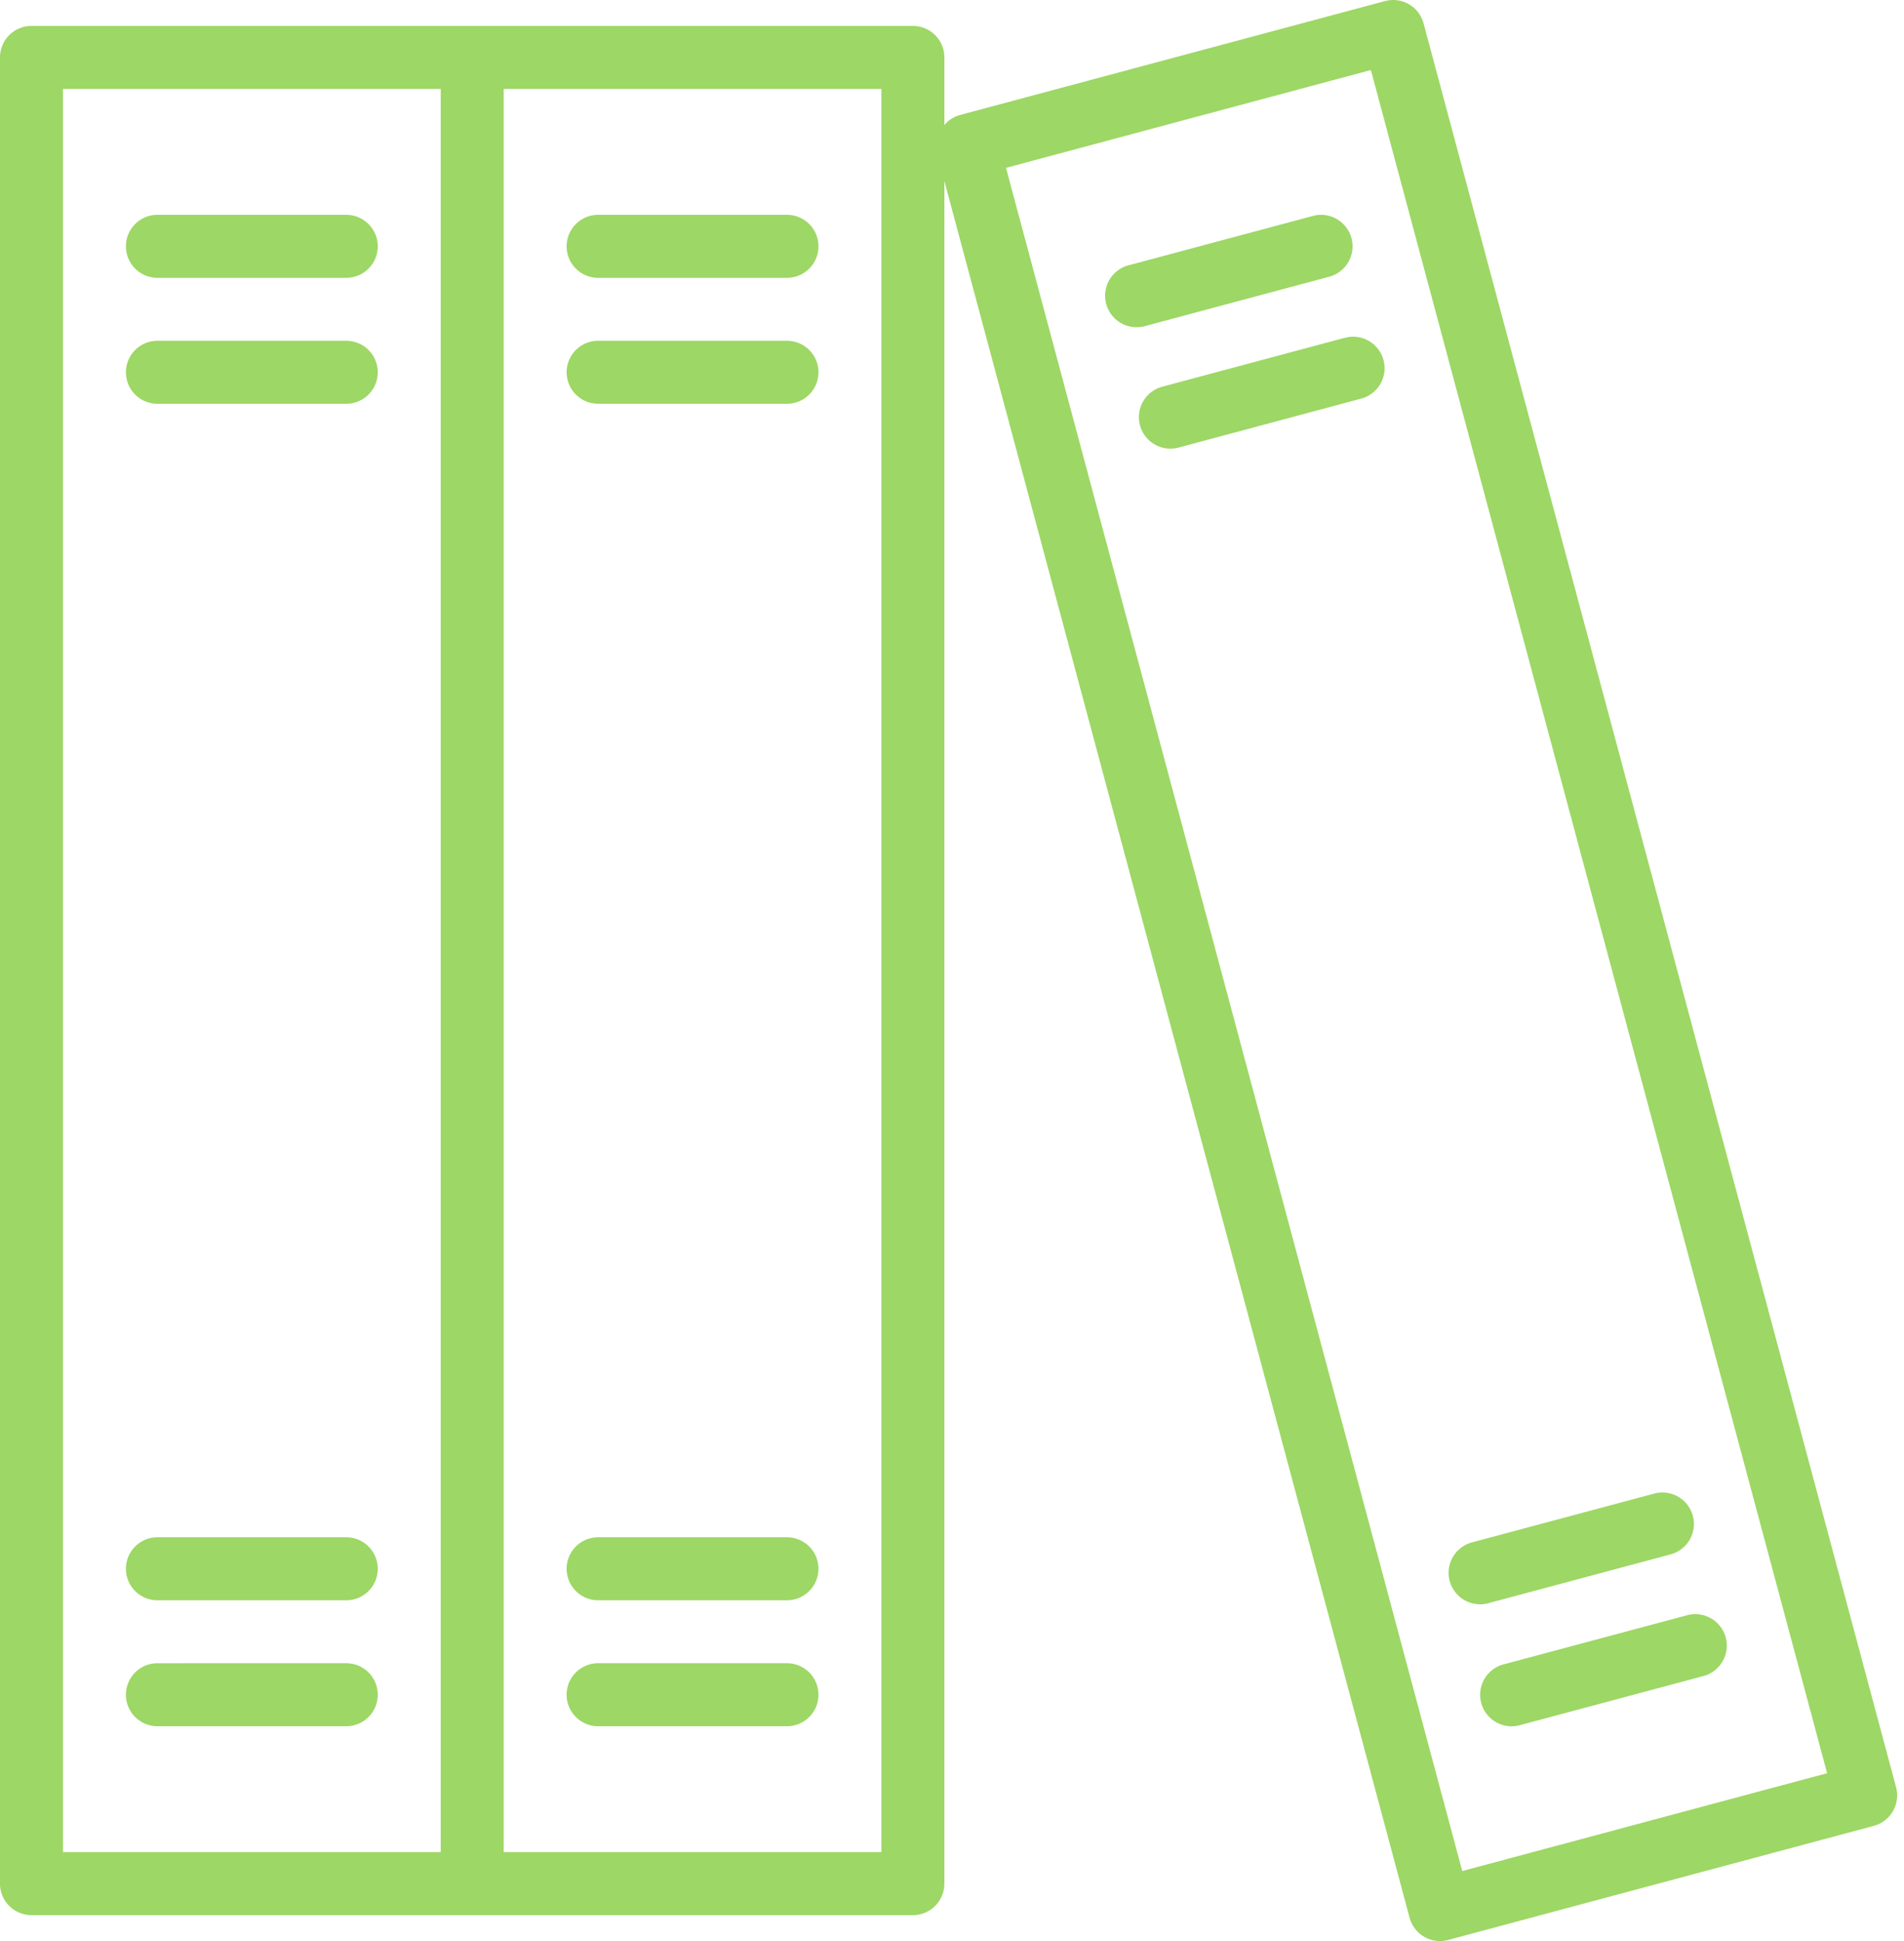 <svg width="52" height="53" fill="none" xmlns="http://www.w3.org/2000/svg"><path d="M51.784 48.804v-.002L38.879.637a.86.86 0 00-1.051-.608L26.199 3.145a.84.84 0 00-.407.269V1.568a.86.86 0 00-.86-.86H.86a.86.86 0 00-.86.86v49.864c0 .475.385.86.86.86h24.072a.86.86 0 00.86-.86V4.945l12.705 47.418a.86.86 0 001.05.608l11.626-3.116a.86.86 0 00.611-1.051zm-39.748 1.768H1.72V2.428h10.317v48.144zm12.036 0H13.756V2.428h10.316v48.144zm15.863.516L27.475 4.583l9.965-2.671L49.9 48.417l-9.965 2.671z" fill="#9DD765"/><path d="M9.457 5.866H4.299a.86.86 0 000 1.72h5.158a.86.86 0 000-1.72zm0 3.439H4.299a.86.86 0 000 1.72h5.158a.86.86 0 000-1.72zm12.036-3.439h-5.158a.86.86 0 000 1.72h5.158a.86.86 0 000-1.72zm0 3.439h-5.158a.86.86 0 000 1.72h5.158a.86.86 0 100-1.72zm15.423-2.779a.86.86 0 00-1.081-.624l-4.986 1.335a.86.86 0 10.436 1.663l.008-.002 4.987-1.336a.86.86 0 00.636-1.036zm.869 3.305a.86.86 0 00-1.053-.608h-.004l-4.982 1.335a.86.86 0 00.437 1.664l.008-.002 4.986-1.336a.86.86 0 00.608-1.053zm8.447 31.554a.86.86 0 00-1.047-.605l-4.987 1.335a.86.86 0 00.223 1.69h.003c.075 0 .15-.01.223-.03l4.982-1.334a.86.86 0 00.603-1.056zm.898 3.322a.86.86 0 00-1.048-.605l-4.987 1.335a.86.86 0 10.445 1.66l4.986-1.334a.86.86 0 00.604-1.056zm-25.637-2.732h-5.158a.86.86 0 100 1.72h5.158a.86.86 0 100-1.72zm0 3.439h-5.158a.86.86 0 100 1.72h5.158a.86.86 0 100-1.72zM9.457 41.975H4.299a.86.86 0 000 1.72h5.158a.86.86 0 000-1.72zm0 3.439H4.299a.86.86 0 000 1.72h5.158a.86.86 0 000-1.72z" fill="#9DD765"/></svg>